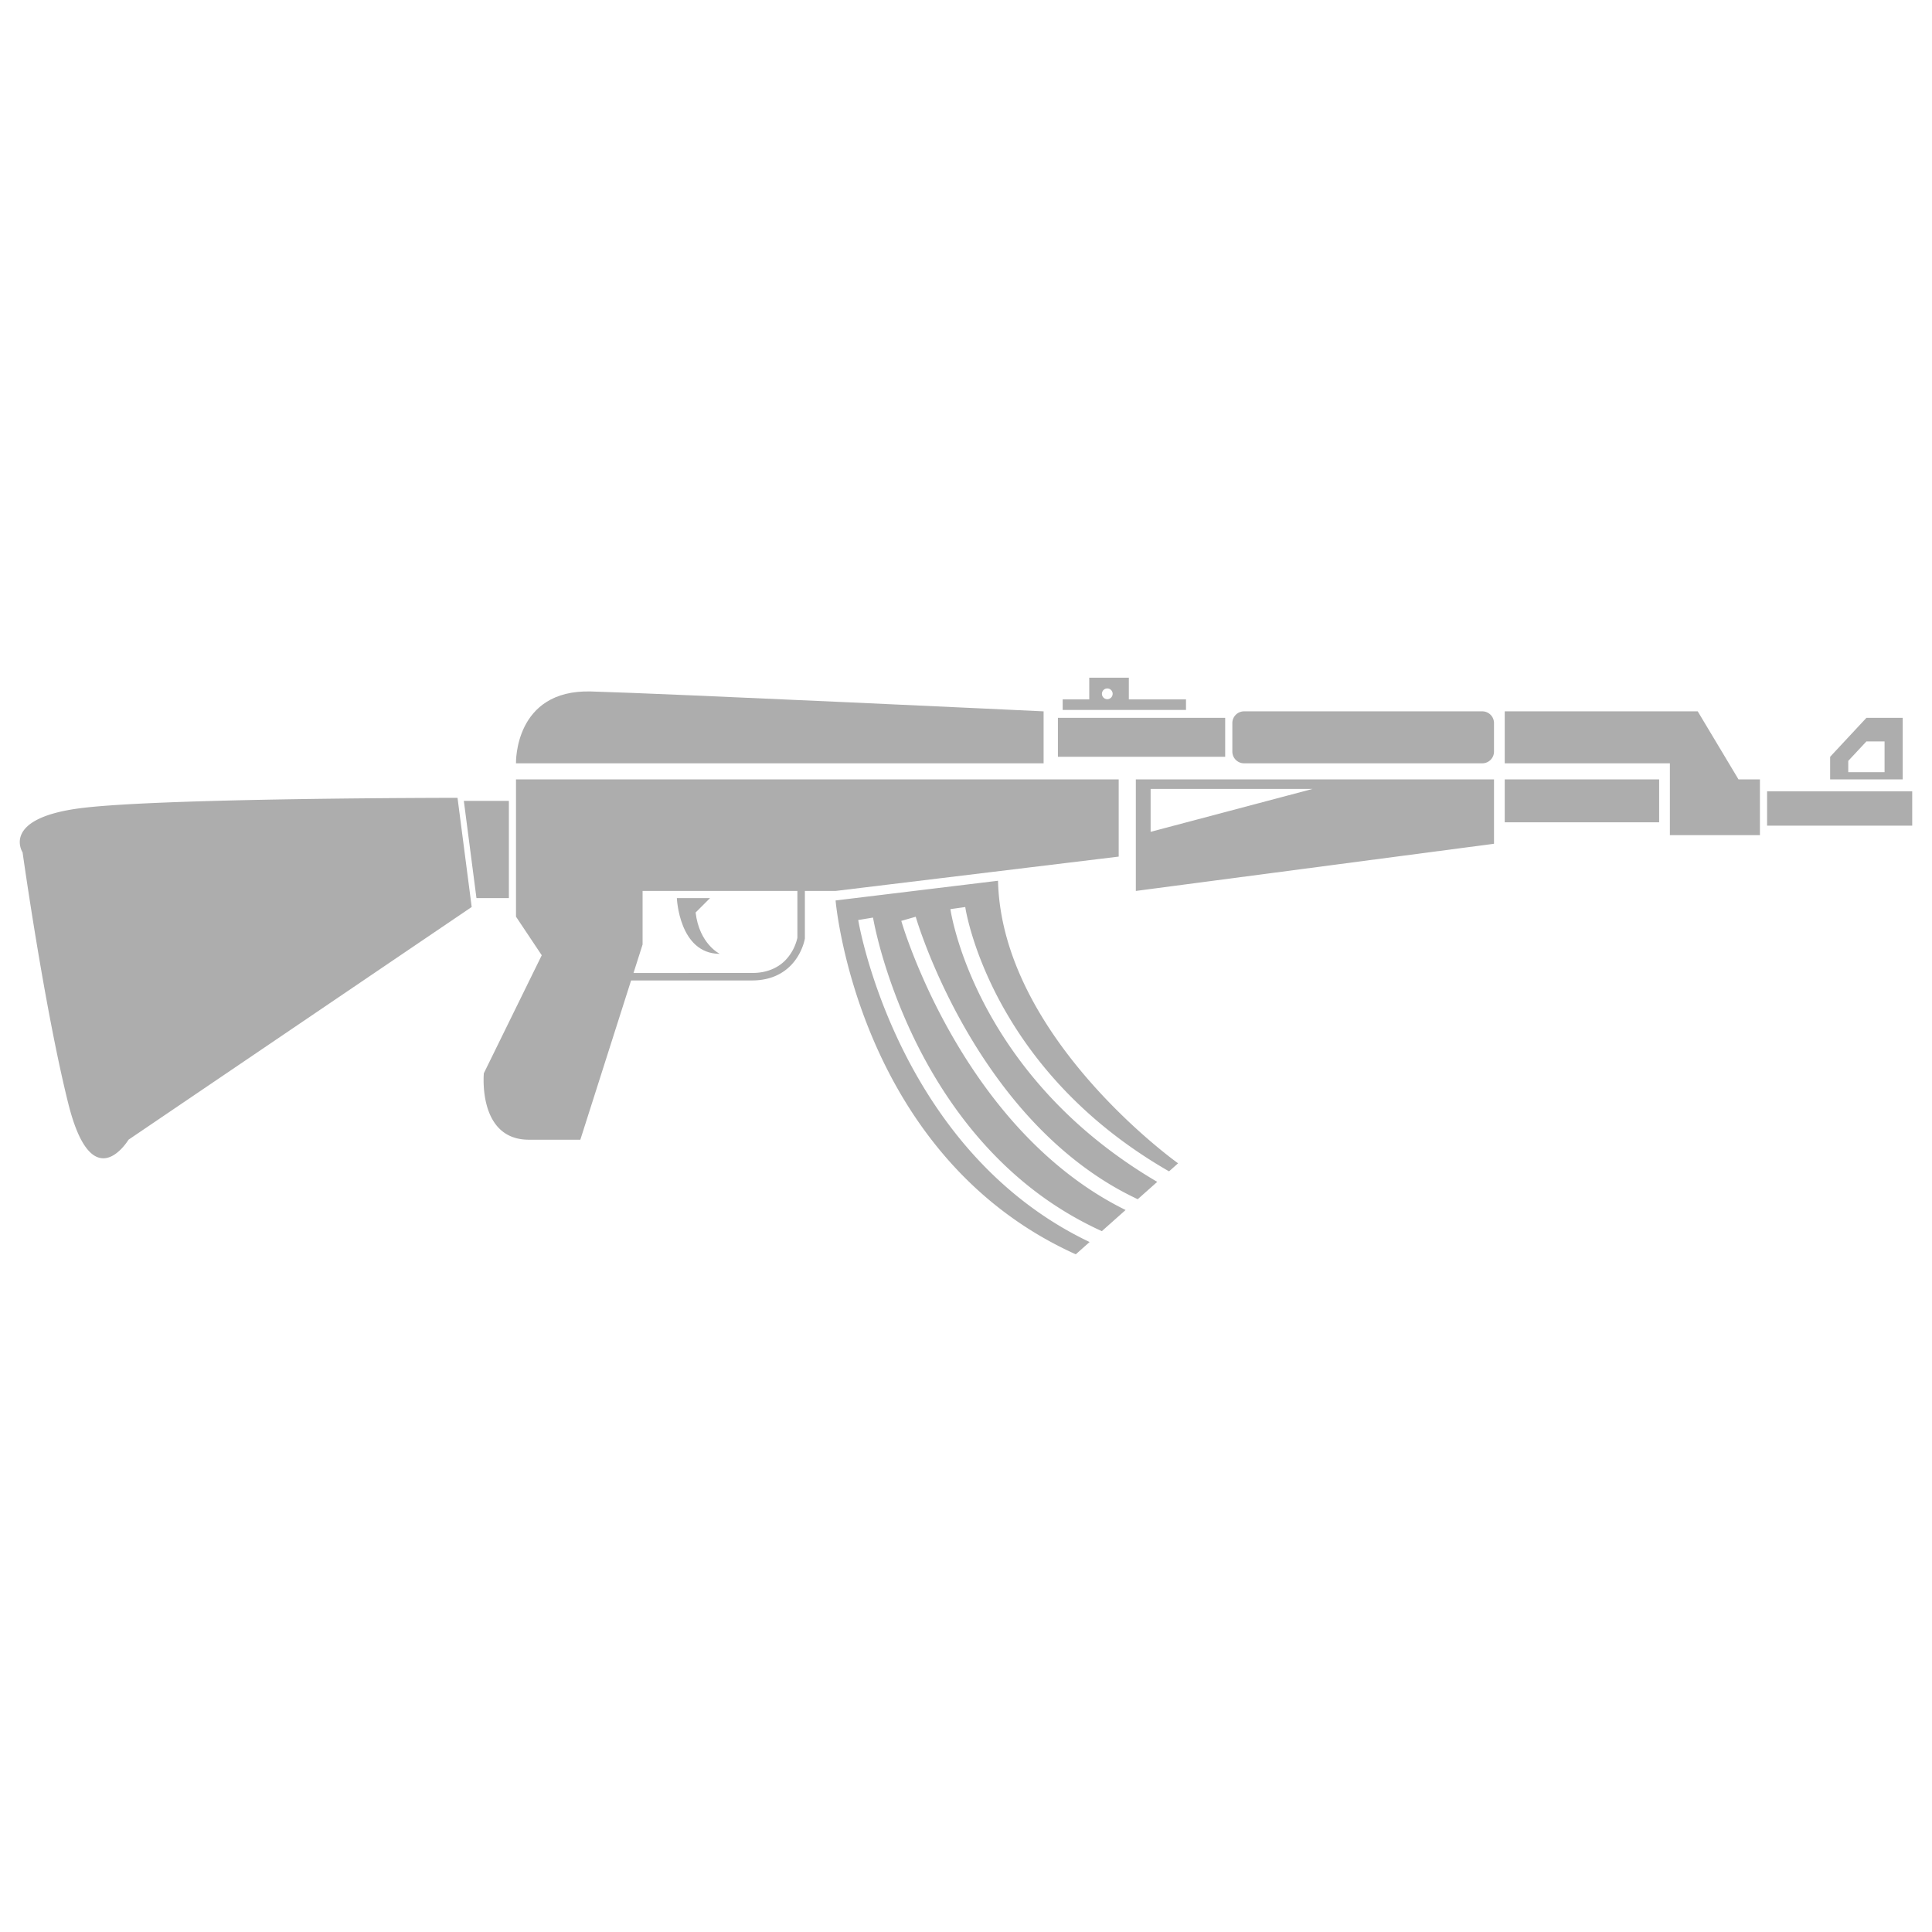 <svg xmlns="http://www.w3.org/2000/svg" version="1.1" xmlns:xlink="http://www.w3.org/1999/xlink" width="512" height="512" x="0" y="0" viewBox="0 0 512 512" style="enable-background:new 0 0 512 512" xml:space="preserve"><g><g fill="#1d1d1b"><path d="M442.534 221.327H466.4v-14.776h-5.676l-10.809-18.037h-51.144v13.772h43.763zM156.642 183.246c-20.459-.567-19.898 19.04-19.898 19.04h139.823v-13.772s-99.458-4.701-119.925-5.268zM188.175 238h-8.802s.574 14.775 11.375 14.775c0 0-5.419-2.572-6.403-10.952z" fill="#adadad" opacity="1" data-original="#1d1d1b"></path><path d="M136.744 242.929v-36.378h159.722v20.459l-75.025 9.099h-8.138v12.581c-.032.22-.058.308-.077.415a14.155 14.155 0 0 1-.776 2.358 14.343 14.343 0 0 1-2.655 4.153 12.776 12.776 0 0 1-4.039 2.907c-1.507.693-3.135 1.077-4.757 1.229-.801.083-1.646.083-2.391.083H167.247l-13.451 42.2h-13.64c-13.639 0-11.929-17.622-11.929-17.622l15.342-31.261zm45.726 14.921h16.139c.783 0 1.483 0 2.208-.07 2.871-.247 5.608-1.425 7.52-3.521a12.307 12.307 0 0 0 2.284-3.57c.277-.655.505-1.349.662-2.02l.032-.149v-12.41H170.29v14.207l-2.404 7.534h14.584zM288.662 185.347v-5.753h10.49v5.753H314.3v2.795h-32.68v-2.795zm4.787-.057c.783 0 1.413-.638 1.413-1.426a1.419 1.419 0 1 0-2.838 0c0 .788.63 1.426 1.425 1.426zM34.055 302.036l90.949-61.677-3.755-28.925s-80.179 0-100.588 2.833C.24 217.1 5.987 225.896 5.987 225.896s5.741 41.05 12.112 66.568c6.385 25.521 15.956 9.572 15.956 9.572zM326.584 191.625v7.551a3.112 3.112 0 0 0 3.109 3.11h63.114a3.11 3.11 0 0 0 3.117-3.11v-7.551a3.107 3.107 0 0 0-3.117-3.111h-63.114a3.109 3.109 0 0 0-3.109 3.111z" fill="#adadad" opacity="1" data-original="#1d1d1b"></path><path d="M263.521 270.863a105.857 105.857 0 0 1-7.072-14.396 93.66 93.66 0 0 1-2.668-7.589 86.575 86.575 0 0 1-1.073-3.894 50.332 50.332 0 0 1-.455-1.986 31.112 31.112 0 0 1-.384-2.071l3.936-.553c.083.534.201 1.196.334 1.798.133.616.278 1.235.429 1.854.31 1.242.645 2.472 1.022 3.695a87.445 87.445 0 0 0 2.556 7.269 101.553 101.553 0 0 0 6.808 13.853c5.21 8.892 11.74 17.012 19.235 24.109 7.116 6.756 15.097 12.571 23.621 17.469l2.396-2.133s-46.736-33.241-47.72-74.88l-43.046 5.224s5.679 67.63 63.656 93.774l3.66-3.256a94.501 94.501 0 0 1-14.34-8.446c-8.379-5.969-15.761-13.273-22-21.381-6.252-8.12-11.412-17.021-15.582-26.34a145.48 145.48 0 0 1-5.501-14.276 132.22 132.22 0 0 1-2.183-7.345c-.656-2.484-1.244-4.928-1.716-7.546l3.924-.65c.422 2.335 1.01 4.797 1.634 7.174a128.348 128.348 0 0 0 2.121 7.131 143.554 143.554 0 0 0 5.355 13.89c4.044 9.06 9.061 17.692 15.104 25.534 6.031 7.829 13.122 14.845 21.153 20.572a91.796 91.796 0 0 0 15.274 8.8l6.296-5.603a85.933 85.933 0 0 1-8.764-4.982c-8.39-5.443-15.809-12.251-22.264-19.797-6.454-7.559-11.974-15.85-16.705-24.536-2.366-4.346-4.53-8.8-6.492-13.344a148.792 148.792 0 0 1-2.789-6.875c-.883-2.334-1.696-4.632-2.429-7.085l3.823-1.099c.662 2.222 1.483 4.538 2.328 6.777a145.04 145.04 0 0 0 2.719 6.704 162.622 162.622 0 0 0 6.335 13.017c4.611 8.479 9.993 16.541 16.232 23.853 6.246 7.299 13.388 13.841 21.412 19.047a81.256 81.256 0 0 0 9.811 5.458l5.166-4.595c-8.34-4.9-16.188-10.686-23.229-17.365-7.746-7.345-14.515-15.761-19.928-24.979zM347.839 209.074h-42.913v11.369zm48.086-2.523v17.053l-94.917 12.505v-29.558zM122.921 212.235 126.266 238h8.592v-25.765zM280.359 190.236h44.325v10.321h-44.325zM494.619 190.236h9.615v16.314h-19.229v-5.993zm4.808 14.403v-8.156h-4.808l-4.813 5.16v2.996zM468.294 209.712h38.464v9.092h-38.464zM398.771 206.551h40.918v11.369h-40.918z" fill="#adadad" opacity="1" data-original="#1d1d1b"></path></g></g></svg>